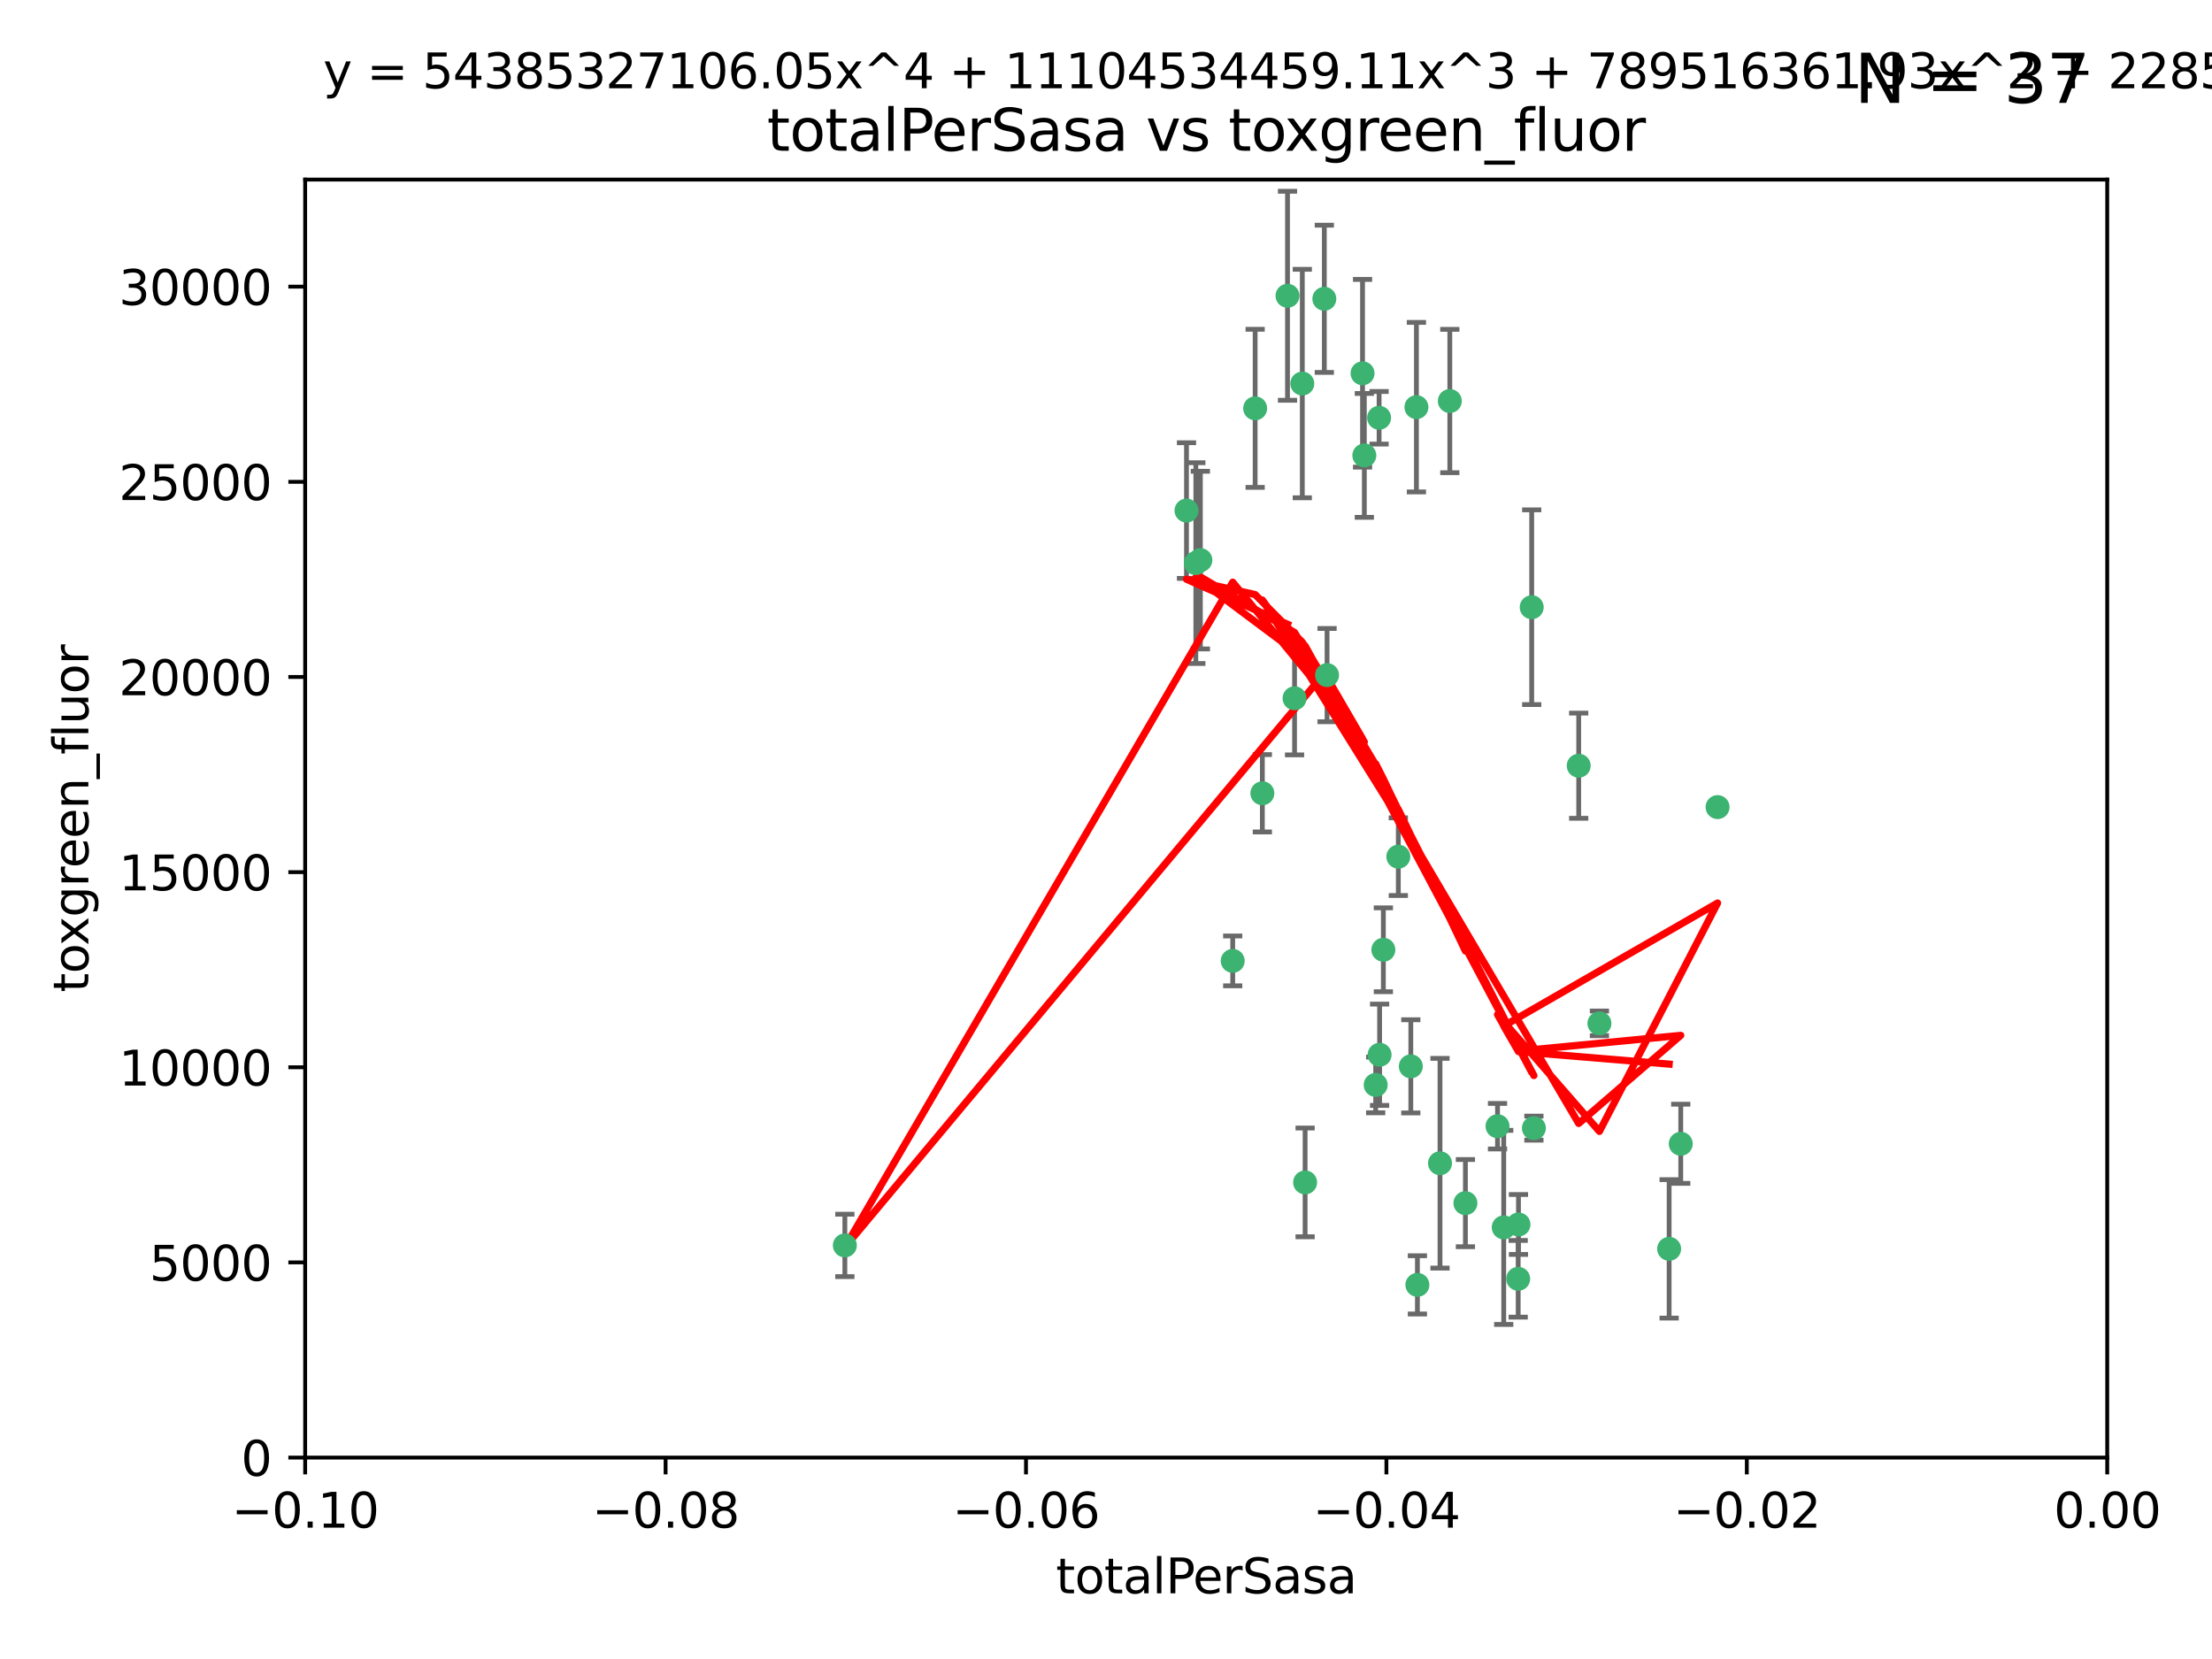 <?xml version="1.0" encoding="utf-8" standalone="no"?>
<!DOCTYPE svg PUBLIC "-//W3C//DTD SVG 1.1//EN"
  "http://www.w3.org/Graphics/SVG/1.1/DTD/svg11.dtd">
<svg xmlns:xlink="http://www.w3.org/1999/xlink" width="460.8pt" height="345.6pt" viewBox="0 0 460.8 345.6" xmlns="http://www.w3.org/2000/svg" version="1.1">
 <defs>
  <style type="text/css">*{stroke-linejoin: round; stroke-linecap: butt}</style>
 </defs>
 <g id="figure_1">
  <g id="patch_1">
   <path d="M 0 345.6 
L 460.8 345.6 
L 460.8 0 
L 0 0 
z
" style="fill: #ffffff"/>
  </g>
  <g id="axes_1">
   <g id="patch_2">
    <path d="M 63.571 303.64 
L 438.975 303.64 
L 438.975 37.411 
L 63.571 37.411 
z
" style="fill: #ffffff"/>
   </g>
   <g id="PathCollection_1">
    <defs>
     <path id="m19ee48c663" d="M 0 1.118 
C 0.297 1.118 0.581 1 0.791 0.791 
C 1 0.581 1.118 0.297 1.118 0 
C 1.118 -0.297 1 -0.581 0.791 -0.791 
C 0.581 -1 0.297 -1.118 0 -1.118 
C -0.297 -1.118 -0.581 -1 -0.791 -0.791 
C -1 -0.581 -1.118 -0.297 -1.118 0 
C -1.118 0.297 -1 0.581 -0.791 0.791 
C -0.581 1 -0.297 1.118 0 1.118 
z
" style="stroke: #3cb371"/>
    </defs>
    <g clip-path="url(#p1fa75f602f)">
     <use xlink:href="#m19ee48c663" x="268.211" y="61.614" style="fill: #3cb371; stroke: #3cb371"/>
     <use xlink:href="#m19ee48c663" x="247.169" y="106.358" style="fill: #3cb371; stroke: #3cb371"/>
     <use xlink:href="#m19ee48c663" x="261.471" y="85.062" style="fill: #3cb371; stroke: #3cb371"/>
     <use xlink:href="#m19ee48c663" x="271.293" y="79.9" style="fill: #3cb371; stroke: #3cb371"/>
     <use xlink:href="#m19ee48c663" x="287.291" y="87.031" style="fill: #3cb371; stroke: #3cb371"/>
     <use xlink:href="#m19ee48c663" x="269.679" y="145.468" style="fill: #3cb371; stroke: #3cb371"/>
     <use xlink:href="#m19ee48c663" x="250.06" y="116.682" style="fill: #3cb371; stroke: #3cb371"/>
     <use xlink:href="#m19ee48c663" x="249.114" y="117.306" style="fill: #3cb371; stroke: #3cb371"/>
     <use xlink:href="#m19ee48c663" x="275.882" y="62.244" style="fill: #3cb371; stroke: #3cb371"/>
     <use xlink:href="#m19ee48c663" x="175.998" y="259.442" style="fill: #3cb371; stroke: #3cb371"/>
     <use xlink:href="#m19ee48c663" x="256.797" y="200.168" style="fill: #3cb371; stroke: #3cb371"/>
     <use xlink:href="#m19ee48c663" x="284.216" y="94.872" style="fill: #3cb371; stroke: #3cb371"/>
     <use xlink:href="#m19ee48c663" x="276.45" y="140.634" style="fill: #3cb371; stroke: #3cb371"/>
     <use xlink:href="#m19ee48c663" x="283.843" y="77.763" style="fill: #3cb371; stroke: #3cb371"/>
     <use xlink:href="#m19ee48c663" x="262.972" y="165.251" style="fill: #3cb371; stroke: #3cb371"/>
     <use xlink:href="#m19ee48c663" x="295.068" y="84.817" style="fill: #3cb371; stroke: #3cb371"/>
     <use xlink:href="#m19ee48c663" x="287.396" y="219.726" style="fill: #3cb371; stroke: #3cb371"/>
     <use xlink:href="#m19ee48c663" x="302.023" y="83.54" style="fill: #3cb371; stroke: #3cb371"/>
     <use xlink:href="#m19ee48c663" x="319.539" y="235.012" style="fill: #3cb371; stroke: #3cb371"/>
     <use xlink:href="#m19ee48c663" x="299.98" y="242.324" style="fill: #3cb371; stroke: #3cb371"/>
     <use xlink:href="#m19ee48c663" x="286.58" y="226.007" style="fill: #3cb371; stroke: #3cb371"/>
     <use xlink:href="#m19ee48c663" x="288.179" y="197.854" style="fill: #3cb371; stroke: #3cb371"/>
     <use xlink:href="#m19ee48c663" x="305.272" y="250.635" style="fill: #3cb371; stroke: #3cb371"/>
     <use xlink:href="#m19ee48c663" x="291.296" y="178.461" style="fill: #3cb371; stroke: #3cb371"/>
     <use xlink:href="#m19ee48c663" x="293.898" y="222.137" style="fill: #3cb371; stroke: #3cb371"/>
     <use xlink:href="#m19ee48c663" x="319.083" y="126.494" style="fill: #3cb371; stroke: #3cb371"/>
     <use xlink:href="#m19ee48c663" x="271.88" y="246.318" style="fill: #3cb371; stroke: #3cb371"/>
     <use xlink:href="#m19ee48c663" x="295.271" y="267.658" style="fill: #3cb371; stroke: #3cb371"/>
     <use xlink:href="#m19ee48c663" x="328.873" y="159.514" style="fill: #3cb371; stroke: #3cb371"/>
     <use xlink:href="#m19ee48c663" x="350.131" y="238.271" style="fill: #3cb371; stroke: #3cb371"/>
     <use xlink:href="#m19ee48c663" x="316.265" y="266.399" style="fill: #3cb371; stroke: #3cb371"/>
     <use xlink:href="#m19ee48c663" x="311.961" y="234.61" style="fill: #3cb371; stroke: #3cb371"/>
     <use xlink:href="#m19ee48c663" x="333.19" y="213.19" style="fill: #3cb371; stroke: #3cb371"/>
     <use xlink:href="#m19ee48c663" x="357.802" y="168.134" style="fill: #3cb371; stroke: #3cb371"/>
     <use xlink:href="#m19ee48c663" x="313.253" y="255.69" style="fill: #3cb371; stroke: #3cb371"/>
     <use xlink:href="#m19ee48c663" x="316.326" y="255.08" style="fill: #3cb371; stroke: #3cb371"/>
     <use xlink:href="#m19ee48c663" x="347.712" y="260.159" style="fill: #3cb371; stroke: #3cb371"/>
    </g>
   </g>
   <g id="matplotlib.axis_1">
    <g id="xtick_1">
     <g id="line2d_1">
      <defs>
       <path id="m175e469b20" d="M 0 0 
L 0 3.5 
" style="stroke: #000000; stroke-width: 0.8"/>
      </defs>
      <g>
       <use xlink:href="#m175e469b20" x="63.571" y="303.64" style="stroke: #000000; stroke-width: 0.8"/>
      </g>
     </g>
     <g id="text_1">
      <!-- −0.10 -->
      <g transform="translate(48.249 318.238)scale(0.1 -0.1)">
       <defs>
        <path id="DejaVuSans-2212" d="M 678 2272 
L 4684 2272 
L 4684 1741 
L 678 1741 
L 678 2272 
z
" transform="scale(0.016)"/>
        <path id="DejaVuSans-30" d="M 2034 4250 
Q 1547 4250 1301 3770 
Q 1056 3291 1056 2328 
Q 1056 1369 1301 889 
Q 1547 409 2034 409 
Q 2525 409 2770 889 
Q 3016 1369 3016 2328 
Q 3016 3291 2770 3770 
Q 2525 4250 2034 4250 
z
M 2034 4750 
Q 2819 4750 3233 4129 
Q 3647 3509 3647 2328 
Q 3647 1150 3233 529 
Q 2819 -91 2034 -91 
Q 1250 -91 836 529 
Q 422 1150 422 2328 
Q 422 3509 836 4129 
Q 1250 4750 2034 4750 
z
" transform="scale(0.016)"/>
        <path id="DejaVuSans-2e" d="M 684 794 
L 1344 794 
L 1344 0 
L 684 0 
L 684 794 
z
" transform="scale(0.016)"/>
        <path id="DejaVuSans-31" d="M 794 531 
L 1825 531 
L 1825 4091 
L 703 3866 
L 703 4441 
L 1819 4666 
L 2450 4666 
L 2450 531 
L 3481 531 
L 3481 0 
L 794 0 
L 794 531 
z
" transform="scale(0.016)"/>
       </defs>
       <use xlink:href="#DejaVuSans-2212"/>
       <use xlink:href="#DejaVuSans-30" x="83.789"/>
       <use xlink:href="#DejaVuSans-2e" x="147.412"/>
       <use xlink:href="#DejaVuSans-31" x="179.199"/>
       <use xlink:href="#DejaVuSans-30" x="242.822"/>
      </g>
     </g>
    </g>
    <g id="xtick_2">
     <g id="line2d_2">
      <g>
       <use xlink:href="#m175e469b20" x="138.652" y="303.64" style="stroke: #000000; stroke-width: 0.8"/>
      </g>
     </g>
     <g id="text_2">
      <!-- −0.08 -->
      <g transform="translate(123.329 318.238)scale(0.1 -0.1)">
       <defs>
        <path id="DejaVuSans-38" d="M 2034 2216 
Q 1584 2216 1326 1975 
Q 1069 1734 1069 1313 
Q 1069 891 1326 650 
Q 1584 409 2034 409 
Q 2484 409 2743 651 
Q 3003 894 3003 1313 
Q 3003 1734 2745 1975 
Q 2488 2216 2034 2216 
z
M 1403 2484 
Q 997 2584 770 2862 
Q 544 3141 544 3541 
Q 544 4100 942 4425 
Q 1341 4750 2034 4750 
Q 2731 4750 3128 4425 
Q 3525 4100 3525 3541 
Q 3525 3141 3298 2862 
Q 3072 2584 2669 2484 
Q 3125 2378 3379 2068 
Q 3634 1759 3634 1313 
Q 3634 634 3220 271 
Q 2806 -91 2034 -91 
Q 1263 -91 848 271 
Q 434 634 434 1313 
Q 434 1759 690 2068 
Q 947 2378 1403 2484 
z
M 1172 3481 
Q 1172 3119 1398 2916 
Q 1625 2713 2034 2713 
Q 2441 2713 2670 2916 
Q 2900 3119 2900 3481 
Q 2900 3844 2670 4047 
Q 2441 4250 2034 4250 
Q 1625 4250 1398 4047 
Q 1172 3844 1172 3481 
z
" transform="scale(0.016)"/>
       </defs>
       <use xlink:href="#DejaVuSans-2212"/>
       <use xlink:href="#DejaVuSans-30" x="83.789"/>
       <use xlink:href="#DejaVuSans-2e" x="147.412"/>
       <use xlink:href="#DejaVuSans-30" x="179.199"/>
       <use xlink:href="#DejaVuSans-38" x="242.822"/>
      </g>
     </g>
    </g>
    <g id="xtick_3">
     <g id="line2d_3">
      <g>
       <use xlink:href="#m175e469b20" x="213.733" y="303.64" style="stroke: #000000; stroke-width: 0.8"/>
      </g>
     </g>
     <g id="text_3">
      <!-- −0.06 -->
      <g transform="translate(198.41 318.238)scale(0.1 -0.1)">
       <defs>
        <path id="DejaVuSans-36" d="M 2113 2584 
Q 1688 2584 1439 2293 
Q 1191 2003 1191 1497 
Q 1191 994 1439 701 
Q 1688 409 2113 409 
Q 2538 409 2786 701 
Q 3034 994 3034 1497 
Q 3034 2003 2786 2293 
Q 2538 2584 2113 2584 
z
M 3366 4563 
L 3366 3988 
Q 3128 4100 2886 4159 
Q 2644 4219 2406 4219 
Q 1781 4219 1451 3797 
Q 1122 3375 1075 2522 
Q 1259 2794 1537 2939 
Q 1816 3084 2150 3084 
Q 2853 3084 3261 2657 
Q 3669 2231 3669 1497 
Q 3669 778 3244 343 
Q 2819 -91 2113 -91 
Q 1303 -91 875 529 
Q 447 1150 447 2328 
Q 447 3434 972 4092 
Q 1497 4750 2381 4750 
Q 2619 4750 2861 4703 
Q 3103 4656 3366 4563 
z
" transform="scale(0.016)"/>
       </defs>
       <use xlink:href="#DejaVuSans-2212"/>
       <use xlink:href="#DejaVuSans-30" x="83.789"/>
       <use xlink:href="#DejaVuSans-2e" x="147.412"/>
       <use xlink:href="#DejaVuSans-30" x="179.199"/>
       <use xlink:href="#DejaVuSans-36" x="242.822"/>
      </g>
     </g>
    </g>
    <g id="xtick_4">
     <g id="line2d_4">
      <g>
       <use xlink:href="#m175e469b20" x="288.813" y="303.64" style="stroke: #000000; stroke-width: 0.8"/>
      </g>
     </g>
     <g id="text_4">
      <!-- −0.04 -->
      <g transform="translate(273.491 318.238)scale(0.1 -0.1)">
       <defs>
        <path id="DejaVuSans-34" d="M 2419 4116 
L 825 1625 
L 2419 1625 
L 2419 4116 
z
M 2253 4666 
L 3047 4666 
L 3047 1625 
L 3713 1625 
L 3713 1100 
L 3047 1100 
L 3047 0 
L 2419 0 
L 2419 1100 
L 313 1100 
L 313 1709 
L 2253 4666 
z
" transform="scale(0.016)"/>
       </defs>
       <use xlink:href="#DejaVuSans-2212"/>
       <use xlink:href="#DejaVuSans-30" x="83.789"/>
       <use xlink:href="#DejaVuSans-2e" x="147.412"/>
       <use xlink:href="#DejaVuSans-30" x="179.199"/>
       <use xlink:href="#DejaVuSans-34" x="242.822"/>
      </g>
     </g>
    </g>
    <g id="xtick_5">
     <g id="line2d_5">
      <g>
       <use xlink:href="#m175e469b20" x="363.894" y="303.64" style="stroke: #000000; stroke-width: 0.8"/>
      </g>
     </g>
     <g id="text_5">
      <!-- −0.02 -->
      <g transform="translate(348.572 318.238)scale(0.1 -0.1)">
       <defs>
        <path id="DejaVuSans-32" d="M 1228 531 
L 3431 531 
L 3431 0 
L 469 0 
L 469 531 
Q 828 903 1448 1529 
Q 2069 2156 2228 2338 
Q 2531 2678 2651 2914 
Q 2772 3150 2772 3378 
Q 2772 3750 2511 3984 
Q 2250 4219 1831 4219 
Q 1534 4219 1204 4116 
Q 875 4013 500 3803 
L 500 4441 
Q 881 4594 1212 4672 
Q 1544 4750 1819 4750 
Q 2544 4750 2975 4387 
Q 3406 4025 3406 3419 
Q 3406 3131 3298 2873 
Q 3191 2616 2906 2266 
Q 2828 2175 2409 1742 
Q 1991 1309 1228 531 
z
" transform="scale(0.016)"/>
       </defs>
       <use xlink:href="#DejaVuSans-2212"/>
       <use xlink:href="#DejaVuSans-30" x="83.789"/>
       <use xlink:href="#DejaVuSans-2e" x="147.412"/>
       <use xlink:href="#DejaVuSans-30" x="179.199"/>
       <use xlink:href="#DejaVuSans-32" x="242.822"/>
      </g>
     </g>
    </g>
    <g id="xtick_6">
     <g id="line2d_6">
      <g>
       <use xlink:href="#m175e469b20" x="438.975" y="303.64" style="stroke: #000000; stroke-width: 0.8"/>
      </g>
     </g>
     <g id="text_6">
      <!-- 0.00 -->
      <g transform="translate(427.842 318.238)scale(0.1 -0.1)">
       <use xlink:href="#DejaVuSans-30"/>
       <use xlink:href="#DejaVuSans-2e" x="63.623"/>
       <use xlink:href="#DejaVuSans-30" x="95.41"/>
       <use xlink:href="#DejaVuSans-30" x="159.033"/>
      </g>
     </g>
    </g>
    <g id="text_7">
     <!-- totalPerSasa -->
     <g transform="translate(219.968 331.917)scale(0.1 -0.1)">
      <defs>
       <path id="DejaVuSans-74" d="M 1172 4494 
L 1172 3500 
L 2356 3500 
L 2356 3053 
L 1172 3053 
L 1172 1153 
Q 1172 725 1289 603 
Q 1406 481 1766 481 
L 2356 481 
L 2356 0 
L 1766 0 
Q 1100 0 847 248 
Q 594 497 594 1153 
L 594 3053 
L 172 3053 
L 172 3500 
L 594 3500 
L 594 4494 
L 1172 4494 
z
" transform="scale(0.016)"/>
       <path id="DejaVuSans-6f" d="M 1959 3097 
Q 1497 3097 1228 2736 
Q 959 2375 959 1747 
Q 959 1119 1226 758 
Q 1494 397 1959 397 
Q 2419 397 2687 759 
Q 2956 1122 2956 1747 
Q 2956 2369 2687 2733 
Q 2419 3097 1959 3097 
z
M 1959 3584 
Q 2709 3584 3137 3096 
Q 3566 2609 3566 1747 
Q 3566 888 3137 398 
Q 2709 -91 1959 -91 
Q 1206 -91 779 398 
Q 353 888 353 1747 
Q 353 2609 779 3096 
Q 1206 3584 1959 3584 
z
" transform="scale(0.016)"/>
       <path id="DejaVuSans-61" d="M 2194 1759 
Q 1497 1759 1228 1600 
Q 959 1441 959 1056 
Q 959 750 1161 570 
Q 1363 391 1709 391 
Q 2188 391 2477 730 
Q 2766 1069 2766 1631 
L 2766 1759 
L 2194 1759 
z
M 3341 1997 
L 3341 0 
L 2766 0 
L 2766 531 
Q 2569 213 2275 61 
Q 1981 -91 1556 -91 
Q 1019 -91 701 211 
Q 384 513 384 1019 
Q 384 1609 779 1909 
Q 1175 2209 1959 2209 
L 2766 2209 
L 2766 2266 
Q 2766 2663 2505 2880 
Q 2244 3097 1772 3097 
Q 1472 3097 1187 3025 
Q 903 2953 641 2809 
L 641 3341 
Q 956 3463 1253 3523 
Q 1550 3584 1831 3584 
Q 2591 3584 2966 3190 
Q 3341 2797 3341 1997 
z
" transform="scale(0.016)"/>
       <path id="DejaVuSans-6c" d="M 603 4863 
L 1178 4863 
L 1178 0 
L 603 0 
L 603 4863 
z
" transform="scale(0.016)"/>
       <path id="DejaVuSans-50" d="M 1259 4147 
L 1259 2394 
L 2053 2394 
Q 2494 2394 2734 2622 
Q 2975 2850 2975 3272 
Q 2975 3691 2734 3919 
Q 2494 4147 2053 4147 
L 1259 4147 
z
M 628 4666 
L 2053 4666 
Q 2838 4666 3239 4311 
Q 3641 3956 3641 3272 
Q 3641 2581 3239 2228 
Q 2838 1875 2053 1875 
L 1259 1875 
L 1259 0 
L 628 0 
L 628 4666 
z
" transform="scale(0.016)"/>
       <path id="DejaVuSans-65" d="M 3597 1894 
L 3597 1613 
L 953 1613 
Q 991 1019 1311 708 
Q 1631 397 2203 397 
Q 2534 397 2845 478 
Q 3156 559 3463 722 
L 3463 178 
Q 3153 47 2828 -22 
Q 2503 -91 2169 -91 
Q 1331 -91 842 396 
Q 353 884 353 1716 
Q 353 2575 817 3079 
Q 1281 3584 2069 3584 
Q 2775 3584 3186 3129 
Q 3597 2675 3597 1894 
z
M 3022 2063 
Q 3016 2534 2758 2815 
Q 2500 3097 2075 3097 
Q 1594 3097 1305 2825 
Q 1016 2553 972 2059 
L 3022 2063 
z
" transform="scale(0.016)"/>
       <path id="DejaVuSans-72" d="M 2631 2963 
Q 2534 3019 2420 3045 
Q 2306 3072 2169 3072 
Q 1681 3072 1420 2755 
Q 1159 2438 1159 1844 
L 1159 0 
L 581 0 
L 581 3500 
L 1159 3500 
L 1159 2956 
Q 1341 3275 1631 3429 
Q 1922 3584 2338 3584 
Q 2397 3584 2469 3576 
Q 2541 3569 2628 3553 
L 2631 2963 
z
" transform="scale(0.016)"/>
       <path id="DejaVuSans-53" d="M 3425 4513 
L 3425 3897 
Q 3066 4069 2747 4153 
Q 2428 4238 2131 4238 
Q 1616 4238 1336 4038 
Q 1056 3838 1056 3469 
Q 1056 3159 1242 3001 
Q 1428 2844 1947 2747 
L 2328 2669 
Q 3034 2534 3370 2195 
Q 3706 1856 3706 1288 
Q 3706 609 3251 259 
Q 2797 -91 1919 -91 
Q 1588 -91 1214 -16 
Q 841 59 441 206 
L 441 856 
Q 825 641 1194 531 
Q 1563 422 1919 422 
Q 2459 422 2753 634 
Q 3047 847 3047 1241 
Q 3047 1584 2836 1778 
Q 2625 1972 2144 2069 
L 1759 2144 
Q 1053 2284 737 2584 
Q 422 2884 422 3419 
Q 422 4038 858 4394 
Q 1294 4750 2059 4750 
Q 2388 4750 2728 4690 
Q 3069 4631 3425 4513 
z
" transform="scale(0.016)"/>
       <path id="DejaVuSans-73" d="M 2834 3397 
L 2834 2853 
Q 2591 2978 2328 3040 
Q 2066 3103 1784 3103 
Q 1356 3103 1142 2972 
Q 928 2841 928 2578 
Q 928 2378 1081 2264 
Q 1234 2150 1697 2047 
L 1894 2003 
Q 2506 1872 2764 1633 
Q 3022 1394 3022 966 
Q 3022 478 2636 193 
Q 2250 -91 1575 -91 
Q 1294 -91 989 -36 
Q 684 19 347 128 
L 347 722 
Q 666 556 975 473 
Q 1284 391 1588 391 
Q 1994 391 2212 530 
Q 2431 669 2431 922 
Q 2431 1156 2273 1281 
Q 2116 1406 1581 1522 
L 1381 1569 
Q 847 1681 609 1914 
Q 372 2147 372 2553 
Q 372 3047 722 3315 
Q 1072 3584 1716 3584 
Q 2034 3584 2315 3537 
Q 2597 3491 2834 3397 
z
" transform="scale(0.016)"/>
      </defs>
      <use xlink:href="#DejaVuSans-74"/>
      <use xlink:href="#DejaVuSans-6f" x="39.209"/>
      <use xlink:href="#DejaVuSans-74" x="100.391"/>
      <use xlink:href="#DejaVuSans-61" x="139.6"/>
      <use xlink:href="#DejaVuSans-6c" x="200.879"/>
      <use xlink:href="#DejaVuSans-50" x="228.662"/>
      <use xlink:href="#DejaVuSans-65" x="285.34"/>
      <use xlink:href="#DejaVuSans-72" x="346.863"/>
      <use xlink:href="#DejaVuSans-53" x="387.977"/>
      <use xlink:href="#DejaVuSans-61" x="451.453"/>
      <use xlink:href="#DejaVuSans-73" x="512.732"/>
      <use xlink:href="#DejaVuSans-61" x="564.832"/>
     </g>
    </g>
   </g>
   <g id="matplotlib.axis_2">
    <g id="ytick_1">
     <g id="line2d_7">
      <defs>
       <path id="ma05481a0d3" d="M 0 0 
L -3.5 0 
" style="stroke: #000000; stroke-width: 0.8"/>
      </defs>
      <g>
       <use xlink:href="#ma05481a0d3" x="63.571" y="303.64" style="stroke: #000000; stroke-width: 0.8"/>
      </g>
     </g>
     <g id="text_8">
      <!-- 0 -->
      <g transform="translate(50.209 307.439)scale(0.1 -0.1)">
       <use xlink:href="#DejaVuSans-30"/>
      </g>
     </g>
    </g>
    <g id="ytick_2">
     <g id="line2d_8">
      <g>
       <use xlink:href="#ma05481a0d3" x="63.571" y="262.986" style="stroke: #000000; stroke-width: 0.8"/>
      </g>
     </g>
     <g id="text_9">
      <!-- 5000 -->
      <g transform="translate(31.121 266.786)scale(0.1 -0.1)">
       <defs>
        <path id="DejaVuSans-35" d="M 691 4666 
L 3169 4666 
L 3169 4134 
L 1269 4134 
L 1269 2991 
Q 1406 3038 1543 3061 
Q 1681 3084 1819 3084 
Q 2600 3084 3056 2656 
Q 3513 2228 3513 1497 
Q 3513 744 3044 326 
Q 2575 -91 1722 -91 
Q 1428 -91 1123 -41 
Q 819 9 494 109 
L 494 744 
Q 775 591 1075 516 
Q 1375 441 1709 441 
Q 2250 441 2565 725 
Q 2881 1009 2881 1497 
Q 2881 1984 2565 2268 
Q 2250 2553 1709 2553 
Q 1456 2553 1204 2497 
Q 953 2441 691 2322 
L 691 4666 
z
" transform="scale(0.016)"/>
       </defs>
       <use xlink:href="#DejaVuSans-35"/>
       <use xlink:href="#DejaVuSans-30" x="63.623"/>
       <use xlink:href="#DejaVuSans-30" x="127.246"/>
       <use xlink:href="#DejaVuSans-30" x="190.869"/>
      </g>
     </g>
    </g>
    <g id="ytick_3">
     <g id="line2d_9">
      <g>
       <use xlink:href="#ma05481a0d3" x="63.571" y="222.333" style="stroke: #000000; stroke-width: 0.8"/>
      </g>
     </g>
     <g id="text_10">
      <!-- 10000 -->
      <g transform="translate(24.759 226.132)scale(0.1 -0.1)">
       <use xlink:href="#DejaVuSans-31"/>
       <use xlink:href="#DejaVuSans-30" x="63.623"/>
       <use xlink:href="#DejaVuSans-30" x="127.246"/>
       <use xlink:href="#DejaVuSans-30" x="190.869"/>
       <use xlink:href="#DejaVuSans-30" x="254.492"/>
      </g>
     </g>
    </g>
    <g id="ytick_4">
     <g id="line2d_10">
      <g>
       <use xlink:href="#ma05481a0d3" x="63.571" y="181.679" style="stroke: #000000; stroke-width: 0.8"/>
      </g>
     </g>
     <g id="text_11">
      <!-- 15000 -->
      <g transform="translate(24.759 185.478)scale(0.1 -0.1)">
       <use xlink:href="#DejaVuSans-31"/>
       <use xlink:href="#DejaVuSans-35" x="63.623"/>
       <use xlink:href="#DejaVuSans-30" x="127.246"/>
       <use xlink:href="#DejaVuSans-30" x="190.869"/>
       <use xlink:href="#DejaVuSans-30" x="254.492"/>
      </g>
     </g>
    </g>
    <g id="ytick_5">
     <g id="line2d_11">
      <g>
       <use xlink:href="#ma05481a0d3" x="63.571" y="141.026" style="stroke: #000000; stroke-width: 0.8"/>
      </g>
     </g>
     <g id="text_12">
      <!-- 20000 -->
      <g transform="translate(24.759 144.825)scale(0.1 -0.1)">
       <use xlink:href="#DejaVuSans-32"/>
       <use xlink:href="#DejaVuSans-30" x="63.623"/>
       <use xlink:href="#DejaVuSans-30" x="127.246"/>
       <use xlink:href="#DejaVuSans-30" x="190.869"/>
       <use xlink:href="#DejaVuSans-30" x="254.492"/>
      </g>
     </g>
    </g>
    <g id="ytick_6">
     <g id="line2d_12">
      <g>
       <use xlink:href="#ma05481a0d3" x="63.571" y="100.372" style="stroke: #000000; stroke-width: 0.8"/>
      </g>
     </g>
     <g id="text_13">
      <!-- 25000 -->
      <g transform="translate(24.759 104.171)scale(0.1 -0.1)">
       <use xlink:href="#DejaVuSans-32"/>
       <use xlink:href="#DejaVuSans-35" x="63.623"/>
       <use xlink:href="#DejaVuSans-30" x="127.246"/>
       <use xlink:href="#DejaVuSans-30" x="190.869"/>
       <use xlink:href="#DejaVuSans-30" x="254.492"/>
      </g>
     </g>
    </g>
    <g id="ytick_7">
     <g id="line2d_13">
      <g>
       <use xlink:href="#ma05481a0d3" x="63.571" y="59.718" style="stroke: #000000; stroke-width: 0.8"/>
      </g>
     </g>
     <g id="text_14">
      <!-- 30000 -->
      <g transform="translate(24.759 63.518)scale(0.1 -0.1)">
       <defs>
        <path id="DejaVuSans-33" d="M 2597 2516 
Q 3050 2419 3304 2112 
Q 3559 1806 3559 1356 
Q 3559 666 3084 287 
Q 2609 -91 1734 -91 
Q 1441 -91 1130 -33 
Q 819 25 488 141 
L 488 750 
Q 750 597 1062 519 
Q 1375 441 1716 441 
Q 2309 441 2620 675 
Q 2931 909 2931 1356 
Q 2931 1769 2642 2001 
Q 2353 2234 1838 2234 
L 1294 2234 
L 1294 2753 
L 1863 2753 
Q 2328 2753 2575 2939 
Q 2822 3125 2822 3475 
Q 2822 3834 2567 4026 
Q 2313 4219 1838 4219 
Q 1578 4219 1281 4162 
Q 984 4106 628 3988 
L 628 4550 
Q 988 4650 1302 4700 
Q 1616 4750 1894 4750 
Q 2613 4750 3031 4423 
Q 3450 4097 3450 3541 
Q 3450 3153 3228 2886 
Q 3006 2619 2597 2516 
z
" transform="scale(0.016)"/>
       </defs>
       <use xlink:href="#DejaVuSans-33"/>
       <use xlink:href="#DejaVuSans-30" x="63.623"/>
       <use xlink:href="#DejaVuSans-30" x="127.246"/>
       <use xlink:href="#DejaVuSans-30" x="190.869"/>
       <use xlink:href="#DejaVuSans-30" x="254.492"/>
      </g>
     </g>
    </g>
    <g id="text_15">
     <!-- toxgreen_fluor -->
     <g transform="translate(18.401 206.72)rotate(-90)scale(0.1 -0.1)">
      <defs>
       <path id="DejaVuSans-78" d="M 3513 3500 
L 2247 1797 
L 3578 0 
L 2900 0 
L 1881 1375 
L 863 0 
L 184 0 
L 1544 1831 
L 300 3500 
L 978 3500 
L 1906 2253 
L 2834 3500 
L 3513 3500 
z
" transform="scale(0.016)"/>
       <path id="DejaVuSans-67" d="M 2906 1791 
Q 2906 2416 2648 2759 
Q 2391 3103 1925 3103 
Q 1463 3103 1205 2759 
Q 947 2416 947 1791 
Q 947 1169 1205 825 
Q 1463 481 1925 481 
Q 2391 481 2648 825 
Q 2906 1169 2906 1791 
z
M 3481 434 
Q 3481 -459 3084 -895 
Q 2688 -1331 1869 -1331 
Q 1566 -1331 1297 -1286 
Q 1028 -1241 775 -1147 
L 775 -588 
Q 1028 -725 1275 -790 
Q 1522 -856 1778 -856 
Q 2344 -856 2625 -561 
Q 2906 -266 2906 331 
L 2906 616 
Q 2728 306 2450 153 
Q 2172 0 1784 0 
Q 1141 0 747 490 
Q 353 981 353 1791 
Q 353 2603 747 3093 
Q 1141 3584 1784 3584 
Q 2172 3584 2450 3431 
Q 2728 3278 2906 2969 
L 2906 3500 
L 3481 3500 
L 3481 434 
z
" transform="scale(0.016)"/>
       <path id="DejaVuSans-6e" d="M 3513 2113 
L 3513 0 
L 2938 0 
L 2938 2094 
Q 2938 2591 2744 2837 
Q 2550 3084 2163 3084 
Q 1697 3084 1428 2787 
Q 1159 2491 1159 1978 
L 1159 0 
L 581 0 
L 581 3500 
L 1159 3500 
L 1159 2956 
Q 1366 3272 1645 3428 
Q 1925 3584 2291 3584 
Q 2894 3584 3203 3211 
Q 3513 2838 3513 2113 
z
" transform="scale(0.016)"/>
       <path id="DejaVuSans-5f" d="M 3263 -1063 
L 3263 -1509 
L -63 -1509 
L -63 -1063 
L 3263 -1063 
z
" transform="scale(0.016)"/>
       <path id="DejaVuSans-66" d="M 2375 4863 
L 2375 4384 
L 1825 4384 
Q 1516 4384 1395 4259 
Q 1275 4134 1275 3809 
L 1275 3500 
L 2222 3500 
L 2222 3053 
L 1275 3053 
L 1275 0 
L 697 0 
L 697 3053 
L 147 3053 
L 147 3500 
L 697 3500 
L 697 3744 
Q 697 4328 969 4595 
Q 1241 4863 1831 4863 
L 2375 4863 
z
" transform="scale(0.016)"/>
       <path id="DejaVuSans-75" d="M 544 1381 
L 544 3500 
L 1119 3500 
L 1119 1403 
Q 1119 906 1312 657 
Q 1506 409 1894 409 
Q 2359 409 2629 706 
Q 2900 1003 2900 1516 
L 2900 3500 
L 3475 3500 
L 3475 0 
L 2900 0 
L 2900 538 
Q 2691 219 2414 64 
Q 2138 -91 1772 -91 
Q 1169 -91 856 284 
Q 544 659 544 1381 
z
M 1991 3584 
L 1991 3584 
z
" transform="scale(0.016)"/>
      </defs>
      <use xlink:href="#DejaVuSans-74"/>
      <use xlink:href="#DejaVuSans-6f" x="39.209"/>
      <use xlink:href="#DejaVuSans-78" x="97.266"/>
      <use xlink:href="#DejaVuSans-67" x="156.445"/>
      <use xlink:href="#DejaVuSans-72" x="219.922"/>
      <use xlink:href="#DejaVuSans-65" x="258.785"/>
      <use xlink:href="#DejaVuSans-65" x="320.309"/>
      <use xlink:href="#DejaVuSans-6e" x="381.832"/>
      <use xlink:href="#DejaVuSans-5f" x="445.211"/>
      <use xlink:href="#DejaVuSans-66" x="495.211"/>
      <use xlink:href="#DejaVuSans-6c" x="530.416"/>
      <use xlink:href="#DejaVuSans-75" x="558.199"/>
      <use xlink:href="#DejaVuSans-6f" x="621.578"/>
      <use xlink:href="#DejaVuSans-72" x="682.76"/>
     </g>
    </g>
   </g>
   <g id="LineCollection_1">
    <path d="M 268.211 83.38 
L 268.211 39.848 
" clip-path="url(#p1fa75f602f)" style="fill: none; stroke: #696969"/>
    <path d="M 247.169 120.489 
L 247.169 92.227 
" clip-path="url(#p1fa75f602f)" style="fill: none; stroke: #696969"/>
    <path d="M 261.471 101.528 
L 261.471 68.595 
" clip-path="url(#p1fa75f602f)" style="fill: none; stroke: #696969"/>
    <path d="M 271.293 103.698 
L 271.293 56.102 
" clip-path="url(#p1fa75f602f)" style="fill: none; stroke: #696969"/>
    <path d="M 287.291 92.506 
L 287.291 81.557 
" clip-path="url(#p1fa75f602f)" style="fill: none; stroke: #696969"/>
    <path d="M 269.679 157.254 
L 269.679 133.683 
" clip-path="url(#p1fa75f602f)" style="fill: none; stroke: #696969"/>
    <path d="M 250.06 135.19 
L 250.06 98.175 
" clip-path="url(#p1fa75f602f)" style="fill: none; stroke: #696969"/>
    <path d="M 249.114 138.218 
L 249.114 96.393 
" clip-path="url(#p1fa75f602f)" style="fill: none; stroke: #696969"/>
    <path d="M 275.882 77.579 
L 275.882 46.91 
" clip-path="url(#p1fa75f602f)" style="fill: none; stroke: #696969"/>
    <path d="M 175.998 265.941 
L 175.998 252.944 
" clip-path="url(#p1fa75f602f)" style="fill: none; stroke: #696969"/>
    <path d="M 256.797 205.359 
L 256.797 194.977 
" clip-path="url(#p1fa75f602f)" style="fill: none; stroke: #696969"/>
    <path d="M 284.216 107.775 
L 284.216 81.969 
" clip-path="url(#p1fa75f602f)" style="fill: none; stroke: #696969"/>
    <path d="M 276.45 150.349 
L 276.45 130.92 
" clip-path="url(#p1fa75f602f)" style="fill: none; stroke: #696969"/>
    <path d="M 283.843 97.317 
L 283.843 58.209 
" clip-path="url(#p1fa75f602f)" style="fill: none; stroke: #696969"/>
    <path d="M 262.972 173.31 
L 262.972 157.193 
" clip-path="url(#p1fa75f602f)" style="fill: none; stroke: #696969"/>
    <path d="M 295.068 102.476 
L 295.068 67.157 
" clip-path="url(#p1fa75f602f)" style="fill: none; stroke: #696969"/>
    <path d="M 287.396 230.277 
L 287.396 209.176 
" clip-path="url(#p1fa75f602f)" style="fill: none; stroke: #696969"/>
    <path d="M 302.023 98.468 
L 302.023 68.613 
" clip-path="url(#p1fa75f602f)" style="fill: none; stroke: #696969"/>
    <path d="M 319.539 237.516 
L 319.539 232.507 
" clip-path="url(#p1fa75f602f)" style="fill: none; stroke: #696969"/>
    <path d="M 299.98 264.166 
L 299.98 220.481 
" clip-path="url(#p1fa75f602f)" style="fill: none; stroke: #696969"/>
    <path d="M 286.58 231.811 
L 286.58 220.203 
" clip-path="url(#p1fa75f602f)" style="fill: none; stroke: #696969"/>
    <path d="M 288.179 206.59 
L 288.179 189.118 
" clip-path="url(#p1fa75f602f)" style="fill: none; stroke: #696969"/>
    <path d="M 305.272 259.717 
L 305.272 241.553 
" clip-path="url(#p1fa75f602f)" style="fill: none; stroke: #696969"/>
    <path d="M 291.296 186.549 
L 291.296 170.372 
" clip-path="url(#p1fa75f602f)" style="fill: none; stroke: #696969"/>
    <path d="M 293.898 231.84 
L 293.898 212.434 
" clip-path="url(#p1fa75f602f)" style="fill: none; stroke: #696969"/>
    <path d="M 319.083 146.774 
L 319.083 106.214 
" clip-path="url(#p1fa75f602f)" style="fill: none; stroke: #696969"/>
    <path d="M 271.88 257.644 
L 271.88 234.991 
" clip-path="url(#p1fa75f602f)" style="fill: none; stroke: #696969"/>
    <path d="M 295.271 273.726 
L 295.271 261.589 
" clip-path="url(#p1fa75f602f)" style="fill: none; stroke: #696969"/>
    <path d="M 328.873 170.467 
L 328.873 148.56 
" clip-path="url(#p1fa75f602f)" style="fill: none; stroke: #696969"/>
    <path d="M 350.131 246.513 
L 350.131 230.028 
" clip-path="url(#p1fa75f602f)" style="fill: none; stroke: #696969"/>
    <path d="M 316.265 274.385 
L 316.265 258.414 
" clip-path="url(#p1fa75f602f)" style="fill: none; stroke: #696969"/>
    <path d="M 311.961 239.354 
L 311.961 229.865 
" clip-path="url(#p1fa75f602f)" style="fill: none; stroke: #696969"/>
    <path d="M 333.19 215.762 
L 333.19 210.618 
" clip-path="url(#p1fa75f602f)" style="fill: none; stroke: #696969"/>
    <path d="M 357.802 168.892 
L 357.802 167.376 
" clip-path="url(#p1fa75f602f)" style="fill: none; stroke: #696969"/>
    <path d="M 313.253 275.904 
L 313.253 235.477 
" clip-path="url(#p1fa75f602f)" style="fill: none; stroke: #696969"/>
    <path d="M 316.326 261.323 
L 316.326 248.837 
" clip-path="url(#p1fa75f602f)" style="fill: none; stroke: #696969"/>
    <path d="M 347.712 274.58 
L 347.712 245.738 
" clip-path="url(#p1fa75f602f)" style="fill: none; stroke: #696969"/>
   </g>
   <g id="line2d_14">
    <defs>
     <path id="m26fa4f4a8e" d="M 2 0 
L -2 -0 
" style="stroke: #696969"/>
    </defs>
    <g clip-path="url(#p1fa75f602f)">
     <use xlink:href="#m26fa4f4a8e" x="268.211" y="83.38" style="fill: #696969; stroke: #696969"/>
     <use xlink:href="#m26fa4f4a8e" x="247.169" y="120.489" style="fill: #696969; stroke: #696969"/>
     <use xlink:href="#m26fa4f4a8e" x="261.471" y="101.528" style="fill: #696969; stroke: #696969"/>
     <use xlink:href="#m26fa4f4a8e" x="271.293" y="103.698" style="fill: #696969; stroke: #696969"/>
     <use xlink:href="#m26fa4f4a8e" x="287.291" y="92.506" style="fill: #696969; stroke: #696969"/>
     <use xlink:href="#m26fa4f4a8e" x="269.679" y="157.254" style="fill: #696969; stroke: #696969"/>
     <use xlink:href="#m26fa4f4a8e" x="250.06" y="135.19" style="fill: #696969; stroke: #696969"/>
     <use xlink:href="#m26fa4f4a8e" x="249.114" y="138.218" style="fill: #696969; stroke: #696969"/>
     <use xlink:href="#m26fa4f4a8e" x="275.882" y="77.579" style="fill: #696969; stroke: #696969"/>
     <use xlink:href="#m26fa4f4a8e" x="175.998" y="265.941" style="fill: #696969; stroke: #696969"/>
     <use xlink:href="#m26fa4f4a8e" x="256.797" y="205.359" style="fill: #696969; stroke: #696969"/>
     <use xlink:href="#m26fa4f4a8e" x="284.216" y="107.775" style="fill: #696969; stroke: #696969"/>
     <use xlink:href="#m26fa4f4a8e" x="276.45" y="150.349" style="fill: #696969; stroke: #696969"/>
     <use xlink:href="#m26fa4f4a8e" x="283.843" y="97.317" style="fill: #696969; stroke: #696969"/>
     <use xlink:href="#m26fa4f4a8e" x="262.972" y="173.31" style="fill: #696969; stroke: #696969"/>
     <use xlink:href="#m26fa4f4a8e" x="295.068" y="102.476" style="fill: #696969; stroke: #696969"/>
     <use xlink:href="#m26fa4f4a8e" x="287.396" y="230.277" style="fill: #696969; stroke: #696969"/>
     <use xlink:href="#m26fa4f4a8e" x="302.023" y="98.468" style="fill: #696969; stroke: #696969"/>
     <use xlink:href="#m26fa4f4a8e" x="319.539" y="237.516" style="fill: #696969; stroke: #696969"/>
     <use xlink:href="#m26fa4f4a8e" x="299.98" y="264.166" style="fill: #696969; stroke: #696969"/>
     <use xlink:href="#m26fa4f4a8e" x="286.58" y="231.811" style="fill: #696969; stroke: #696969"/>
     <use xlink:href="#m26fa4f4a8e" x="288.179" y="206.59" style="fill: #696969; stroke: #696969"/>
     <use xlink:href="#m26fa4f4a8e" x="305.272" y="259.717" style="fill: #696969; stroke: #696969"/>
     <use xlink:href="#m26fa4f4a8e" x="291.296" y="186.549" style="fill: #696969; stroke: #696969"/>
     <use xlink:href="#m26fa4f4a8e" x="293.898" y="231.84" style="fill: #696969; stroke: #696969"/>
     <use xlink:href="#m26fa4f4a8e" x="319.083" y="146.774" style="fill: #696969; stroke: #696969"/>
     <use xlink:href="#m26fa4f4a8e" x="271.88" y="257.644" style="fill: #696969; stroke: #696969"/>
     <use xlink:href="#m26fa4f4a8e" x="295.271" y="273.726" style="fill: #696969; stroke: #696969"/>
     <use xlink:href="#m26fa4f4a8e" x="328.873" y="170.467" style="fill: #696969; stroke: #696969"/>
     <use xlink:href="#m26fa4f4a8e" x="350.131" y="246.513" style="fill: #696969; stroke: #696969"/>
     <use xlink:href="#m26fa4f4a8e" x="316.265" y="274.385" style="fill: #696969; stroke: #696969"/>
     <use xlink:href="#m26fa4f4a8e" x="311.961" y="239.354" style="fill: #696969; stroke: #696969"/>
     <use xlink:href="#m26fa4f4a8e" x="333.19" y="215.762" style="fill: #696969; stroke: #696969"/>
     <use xlink:href="#m26fa4f4a8e" x="357.802" y="168.892" style="fill: #696969; stroke: #696969"/>
     <use xlink:href="#m26fa4f4a8e" x="313.253" y="275.904" style="fill: #696969; stroke: #696969"/>
     <use xlink:href="#m26fa4f4a8e" x="316.326" y="261.323" style="fill: #696969; stroke: #696969"/>
     <use xlink:href="#m26fa4f4a8e" x="347.712" y="274.58" style="fill: #696969; stroke: #696969"/>
    </g>
   </g>
   <g id="line2d_15">
    <g clip-path="url(#p1fa75f602f)">
     <use xlink:href="#m26fa4f4a8e" x="268.211" y="39.848" style="fill: #696969; stroke: #696969"/>
     <use xlink:href="#m26fa4f4a8e" x="247.169" y="92.227" style="fill: #696969; stroke: #696969"/>
     <use xlink:href="#m26fa4f4a8e" x="261.471" y="68.595" style="fill: #696969; stroke: #696969"/>
     <use xlink:href="#m26fa4f4a8e" x="271.293" y="56.102" style="fill: #696969; stroke: #696969"/>
     <use xlink:href="#m26fa4f4a8e" x="287.291" y="81.557" style="fill: #696969; stroke: #696969"/>
     <use xlink:href="#m26fa4f4a8e" x="269.679" y="133.683" style="fill: #696969; stroke: #696969"/>
     <use xlink:href="#m26fa4f4a8e" x="250.06" y="98.175" style="fill: #696969; stroke: #696969"/>
     <use xlink:href="#m26fa4f4a8e" x="249.114" y="96.393" style="fill: #696969; stroke: #696969"/>
     <use xlink:href="#m26fa4f4a8e" x="275.882" y="46.91" style="fill: #696969; stroke: #696969"/>
     <use xlink:href="#m26fa4f4a8e" x="175.998" y="252.944" style="fill: #696969; stroke: #696969"/>
     <use xlink:href="#m26fa4f4a8e" x="256.797" y="194.977" style="fill: #696969; stroke: #696969"/>
     <use xlink:href="#m26fa4f4a8e" x="284.216" y="81.969" style="fill: #696969; stroke: #696969"/>
     <use xlink:href="#m26fa4f4a8e" x="276.45" y="130.92" style="fill: #696969; stroke: #696969"/>
     <use xlink:href="#m26fa4f4a8e" x="283.843" y="58.209" style="fill: #696969; stroke: #696969"/>
     <use xlink:href="#m26fa4f4a8e" x="262.972" y="157.193" style="fill: #696969; stroke: #696969"/>
     <use xlink:href="#m26fa4f4a8e" x="295.068" y="67.157" style="fill: #696969; stroke: #696969"/>
     <use xlink:href="#m26fa4f4a8e" x="287.396" y="209.176" style="fill: #696969; stroke: #696969"/>
     <use xlink:href="#m26fa4f4a8e" x="302.023" y="68.613" style="fill: #696969; stroke: #696969"/>
     <use xlink:href="#m26fa4f4a8e" x="319.539" y="232.507" style="fill: #696969; stroke: #696969"/>
     <use xlink:href="#m26fa4f4a8e" x="299.98" y="220.481" style="fill: #696969; stroke: #696969"/>
     <use xlink:href="#m26fa4f4a8e" x="286.58" y="220.203" style="fill: #696969; stroke: #696969"/>
     <use xlink:href="#m26fa4f4a8e" x="288.179" y="189.118" style="fill: #696969; stroke: #696969"/>
     <use xlink:href="#m26fa4f4a8e" x="305.272" y="241.553" style="fill: #696969; stroke: #696969"/>
     <use xlink:href="#m26fa4f4a8e" x="291.296" y="170.372" style="fill: #696969; stroke: #696969"/>
     <use xlink:href="#m26fa4f4a8e" x="293.898" y="212.434" style="fill: #696969; stroke: #696969"/>
     <use xlink:href="#m26fa4f4a8e" x="319.083" y="106.214" style="fill: #696969; stroke: #696969"/>
     <use xlink:href="#m26fa4f4a8e" x="271.88" y="234.991" style="fill: #696969; stroke: #696969"/>
     <use xlink:href="#m26fa4f4a8e" x="295.271" y="261.589" style="fill: #696969; stroke: #696969"/>
     <use xlink:href="#m26fa4f4a8e" x="328.873" y="148.56" style="fill: #696969; stroke: #696969"/>
     <use xlink:href="#m26fa4f4a8e" x="350.131" y="230.028" style="fill: #696969; stroke: #696969"/>
     <use xlink:href="#m26fa4f4a8e" x="316.265" y="258.414" style="fill: #696969; stroke: #696969"/>
     <use xlink:href="#m26fa4f4a8e" x="311.961" y="229.865" style="fill: #696969; stroke: #696969"/>
     <use xlink:href="#m26fa4f4a8e" x="333.19" y="210.618" style="fill: #696969; stroke: #696969"/>
     <use xlink:href="#m26fa4f4a8e" x="357.802" y="167.376" style="fill: #696969; stroke: #696969"/>
     <use xlink:href="#m26fa4f4a8e" x="313.253" y="235.477" style="fill: #696969; stroke: #696969"/>
     <use xlink:href="#m26fa4f4a8e" x="316.326" y="248.837" style="fill: #696969; stroke: #696969"/>
     <use xlink:href="#m26fa4f4a8e" x="347.712" y="245.738" style="fill: #696969; stroke: #696969"/>
    </g>
   </g>
   <g id="line2d_16">
    <path d="M 268.211 130.04 
L 247.169 120.667 
L 261.471 123.858 
L 271.293 133.77 
L 287.291 160.503 
L 269.679 131.75 
L 250.06 120.174 
L 249.114 120.271 
L 275.882 140.275 
L 175.998 259.825 
L 256.797 121.28 
L 284.216 154.577 
L 276.45 141.153 
L 283.843 153.879 
L 262.972 124.989 
L 295.068 176.499 
L 287.396 160.711 
L 302.023 191.3 
L 319.539 224.056 
L 299.98 186.959 
L 286.58 159.107 
L 288.179 162.265 
L 305.272 198.112 
L 291.296 168.6 
L 293.898 174.029 
L 319.083 223.388 
L 271.88 134.541 
L 295.271 176.929 
L 328.873 234.036 
L 350.131 215.688 
L 316.265 218.961 
L 311.961 211.357 
L 333.19 235.69 
L 357.802 188.117 
L 313.253 213.733 
L 316.326 219.063 
L 347.712 221.674 
" clip-path="url(#p1fa75f602f)" style="fill: none; stroke: #ff0000; stroke-width: 1.5; stroke-linecap: square"/>
   </g>
   <g id="line2d_17">
    <defs>
     <path id="m8272141b56" d="M 0 2 
C 0.53 2 1.039 1.789 1.414 1.414 
C 1.789 1.039 2 0.53 2 0 
C 2 -0.53 1.789 -1.039 1.414 -1.414 
C 1.039 -1.789 0.53 -2 0 -2 
C -0.53 -2 -1.039 -1.789 -1.414 -1.414 
C -1.789 -1.039 -2 -0.53 -2 0 
C -2 0.53 -1.789 1.039 -1.414 1.414 
C -1.039 1.789 -0.53 2 0 2 
z
" style="stroke: #3cb371"/>
    </defs>
    <g clip-path="url(#p1fa75f602f)">
     <use xlink:href="#m8272141b56" x="268.211" y="61.614" style="fill: #3cb371; stroke: #3cb371"/>
     <use xlink:href="#m8272141b56" x="247.169" y="106.358" style="fill: #3cb371; stroke: #3cb371"/>
     <use xlink:href="#m8272141b56" x="261.471" y="85.062" style="fill: #3cb371; stroke: #3cb371"/>
     <use xlink:href="#m8272141b56" x="271.293" y="79.9" style="fill: #3cb371; stroke: #3cb371"/>
     <use xlink:href="#m8272141b56" x="287.291" y="87.031" style="fill: #3cb371; stroke: #3cb371"/>
     <use xlink:href="#m8272141b56" x="269.679" y="145.468" style="fill: #3cb371; stroke: #3cb371"/>
     <use xlink:href="#m8272141b56" x="250.06" y="116.682" style="fill: #3cb371; stroke: #3cb371"/>
     <use xlink:href="#m8272141b56" x="249.114" y="117.306" style="fill: #3cb371; stroke: #3cb371"/>
     <use xlink:href="#m8272141b56" x="275.882" y="62.244" style="fill: #3cb371; stroke: #3cb371"/>
     <use xlink:href="#m8272141b56" x="175.998" y="259.442" style="fill: #3cb371; stroke: #3cb371"/>
     <use xlink:href="#m8272141b56" x="256.797" y="200.168" style="fill: #3cb371; stroke: #3cb371"/>
     <use xlink:href="#m8272141b56" x="284.216" y="94.872" style="fill: #3cb371; stroke: #3cb371"/>
     <use xlink:href="#m8272141b56" x="276.45" y="140.634" style="fill: #3cb371; stroke: #3cb371"/>
     <use xlink:href="#m8272141b56" x="283.843" y="77.763" style="fill: #3cb371; stroke: #3cb371"/>
     <use xlink:href="#m8272141b56" x="262.972" y="165.251" style="fill: #3cb371; stroke: #3cb371"/>
     <use xlink:href="#m8272141b56" x="295.068" y="84.817" style="fill: #3cb371; stroke: #3cb371"/>
     <use xlink:href="#m8272141b56" x="287.396" y="219.726" style="fill: #3cb371; stroke: #3cb371"/>
     <use xlink:href="#m8272141b56" x="302.023" y="83.54" style="fill: #3cb371; stroke: #3cb371"/>
     <use xlink:href="#m8272141b56" x="319.539" y="235.012" style="fill: #3cb371; stroke: #3cb371"/>
     <use xlink:href="#m8272141b56" x="299.98" y="242.324" style="fill: #3cb371; stroke: #3cb371"/>
     <use xlink:href="#m8272141b56" x="286.58" y="226.007" style="fill: #3cb371; stroke: #3cb371"/>
     <use xlink:href="#m8272141b56" x="288.179" y="197.854" style="fill: #3cb371; stroke: #3cb371"/>
     <use xlink:href="#m8272141b56" x="305.272" y="250.635" style="fill: #3cb371; stroke: #3cb371"/>
     <use xlink:href="#m8272141b56" x="291.296" y="178.461" style="fill: #3cb371; stroke: #3cb371"/>
     <use xlink:href="#m8272141b56" x="293.898" y="222.137" style="fill: #3cb371; stroke: #3cb371"/>
     <use xlink:href="#m8272141b56" x="319.083" y="126.494" style="fill: #3cb371; stroke: #3cb371"/>
     <use xlink:href="#m8272141b56" x="271.88" y="246.318" style="fill: #3cb371; stroke: #3cb371"/>
     <use xlink:href="#m8272141b56" x="295.271" y="267.658" style="fill: #3cb371; stroke: #3cb371"/>
     <use xlink:href="#m8272141b56" x="328.873" y="159.514" style="fill: #3cb371; stroke: #3cb371"/>
     <use xlink:href="#m8272141b56" x="350.131" y="238.271" style="fill: #3cb371; stroke: #3cb371"/>
     <use xlink:href="#m8272141b56" x="316.265" y="266.399" style="fill: #3cb371; stroke: #3cb371"/>
     <use xlink:href="#m8272141b56" x="311.961" y="234.61" style="fill: #3cb371; stroke: #3cb371"/>
     <use xlink:href="#m8272141b56" x="333.19" y="213.19" style="fill: #3cb371; stroke: #3cb371"/>
     <use xlink:href="#m8272141b56" x="357.802" y="168.134" style="fill: #3cb371; stroke: #3cb371"/>
     <use xlink:href="#m8272141b56" x="313.253" y="255.69" style="fill: #3cb371; stroke: #3cb371"/>
     <use xlink:href="#m8272141b56" x="316.326" y="255.08" style="fill: #3cb371; stroke: #3cb371"/>
     <use xlink:href="#m8272141b56" x="347.712" y="260.159" style="fill: #3cb371; stroke: #3cb371"/>
    </g>
   </g>
   <g id="patch_3">
    <path d="M 63.571 303.64 
L 63.571 37.411 
" style="fill: none; stroke: #000000; stroke-width: 0.8; stroke-linejoin: miter; stroke-linecap: square"/>
   </g>
   <g id="patch_4">
    <path d="M 438.975 303.64 
L 438.975 37.411 
" style="fill: none; stroke: #000000; stroke-width: 0.8; stroke-linejoin: miter; stroke-linecap: square"/>
   </g>
   <g id="patch_5">
    <path d="M 63.571 303.64 
L 438.975 303.64 
" style="fill: none; stroke: #000000; stroke-width: 0.8; stroke-linejoin: miter; stroke-linecap: square"/>
   </g>
   <g id="patch_6">
    <path d="M 63.571 37.411 
L 438.975 37.411 
" style="fill: none; stroke: #000000; stroke-width: 0.8; stroke-linejoin: miter; stroke-linecap: square"/>
   </g>
   <g id="text_16">
    <!-- N = 37 -->
    <g transform="translate(386.302 21.426)scale(0.14 -0.14)">
     <defs>
      <path id="DejaVuSans-4e" d="M 628 4666 
L 1478 4666 
L 3547 763 
L 3547 4666 
L 4159 4666 
L 4159 0 
L 3309 0 
L 1241 3903 
L 1241 0 
L 628 0 
L 628 4666 
z
" transform="scale(0.016)"/>
      <path id="DejaVuSans-20" transform="scale(0.016)"/>
      <path id="DejaVuSans-3d" d="M 678 2906 
L 4684 2906 
L 4684 2381 
L 678 2381 
L 678 2906 
z
M 678 1631 
L 4684 1631 
L 4684 1100 
L 678 1100 
L 678 1631 
z
" transform="scale(0.016)"/>
      <path id="DejaVuSans-37" d="M 525 4666 
L 3525 4666 
L 3525 4397 
L 1831 0 
L 1172 0 
L 2766 4134 
L 525 4134 
L 525 4666 
z
" transform="scale(0.016)"/>
     </defs>
     <use xlink:href="#DejaVuSans-4e"/>
     <use xlink:href="#DejaVuSans-20" x="74.805"/>
     <use xlink:href="#DejaVuSans-3d" x="106.592"/>
     <use xlink:href="#DejaVuSans-20" x="190.381"/>
     <use xlink:href="#DejaVuSans-33" x="222.168"/>
     <use xlink:href="#DejaVuSans-37" x="285.791"/>
    </g>
   </g>
   <g id="text_17">
    <!-- y = 54385327106.05x^4 + 11104534459.11x^3 + 789516361.93x^2 + 22853271.81x + 239599.81 -->
    <g transform="translate(67.325 18.387)scale(0.1 -0.1)">
     <defs>
      <path id="DejaVuSans-79" d="M 2059 -325 
Q 1816 -950 1584 -1140 
Q 1353 -1331 966 -1331 
L 506 -1331 
L 506 -850 
L 844 -850 
Q 1081 -850 1212 -737 
Q 1344 -625 1503 -206 
L 1606 56 
L 191 3500 
L 800 3500 
L 1894 763 
L 2988 3500 
L 3597 3500 
L 2059 -325 
z
" transform="scale(0.016)"/>
      <path id="DejaVuSans-5e" d="M 2988 4666 
L 4684 2925 
L 4056 2925 
L 2681 4159 
L 1306 2925 
L 678 2925 
L 2375 4666 
L 2988 4666 
z
" transform="scale(0.016)"/>
      <path id="DejaVuSans-2b" d="M 2944 4013 
L 2944 2272 
L 4684 2272 
L 4684 1741 
L 2944 1741 
L 2944 0 
L 2419 0 
L 2419 1741 
L 678 1741 
L 678 2272 
L 2419 2272 
L 2419 4013 
L 2944 4013 
z
" transform="scale(0.016)"/>
      <path id="DejaVuSans-39" d="M 703 97 
L 703 672 
Q 941 559 1184 500 
Q 1428 441 1663 441 
Q 2288 441 2617 861 
Q 2947 1281 2994 2138 
Q 2813 1869 2534 1725 
Q 2256 1581 1919 1581 
Q 1219 1581 811 2004 
Q 403 2428 403 3163 
Q 403 3881 828 4315 
Q 1253 4750 1959 4750 
Q 2769 4750 3195 4129 
Q 3622 3509 3622 2328 
Q 3622 1225 3098 567 
Q 2575 -91 1691 -91 
Q 1453 -91 1209 -44 
Q 966 3 703 97 
z
M 1959 2075 
Q 2384 2075 2632 2365 
Q 2881 2656 2881 3163 
Q 2881 3666 2632 3958 
Q 2384 4250 1959 4250 
Q 1534 4250 1286 3958 
Q 1038 3666 1038 3163 
Q 1038 2656 1286 2365 
Q 1534 2075 1959 2075 
z
" transform="scale(0.016)"/>
     </defs>
     <use xlink:href="#DejaVuSans-79"/>
     <use xlink:href="#DejaVuSans-20" x="59.18"/>
     <use xlink:href="#DejaVuSans-3d" x="90.967"/>
     <use xlink:href="#DejaVuSans-20" x="174.756"/>
     <use xlink:href="#DejaVuSans-35" x="206.543"/>
     <use xlink:href="#DejaVuSans-34" x="270.166"/>
     <use xlink:href="#DejaVuSans-33" x="333.789"/>
     <use xlink:href="#DejaVuSans-38" x="397.412"/>
     <use xlink:href="#DejaVuSans-35" x="461.035"/>
     <use xlink:href="#DejaVuSans-33" x="524.658"/>
     <use xlink:href="#DejaVuSans-32" x="588.281"/>
     <use xlink:href="#DejaVuSans-37" x="651.904"/>
     <use xlink:href="#DejaVuSans-31" x="715.527"/>
     <use xlink:href="#DejaVuSans-30" x="779.15"/>
     <use xlink:href="#DejaVuSans-36" x="842.773"/>
     <use xlink:href="#DejaVuSans-2e" x="906.396"/>
     <use xlink:href="#DejaVuSans-30" x="938.184"/>
     <use xlink:href="#DejaVuSans-35" x="1001.807"/>
     <use xlink:href="#DejaVuSans-78" x="1065.43"/>
     <use xlink:href="#DejaVuSans-5e" x="1124.609"/>
     <use xlink:href="#DejaVuSans-34" x="1208.398"/>
     <use xlink:href="#DejaVuSans-20" x="1272.021"/>
     <use xlink:href="#DejaVuSans-2b" x="1303.809"/>
     <use xlink:href="#DejaVuSans-20" x="1387.598"/>
     <use xlink:href="#DejaVuSans-31" x="1419.385"/>
     <use xlink:href="#DejaVuSans-31" x="1483.008"/>
     <use xlink:href="#DejaVuSans-31" x="1546.631"/>
     <use xlink:href="#DejaVuSans-30" x="1610.254"/>
     <use xlink:href="#DejaVuSans-34" x="1673.877"/>
     <use xlink:href="#DejaVuSans-35" x="1737.5"/>
     <use xlink:href="#DejaVuSans-33" x="1801.123"/>
     <use xlink:href="#DejaVuSans-34" x="1864.746"/>
     <use xlink:href="#DejaVuSans-34" x="1928.369"/>
     <use xlink:href="#DejaVuSans-35" x="1991.992"/>
     <use xlink:href="#DejaVuSans-39" x="2055.615"/>
     <use xlink:href="#DejaVuSans-2e" x="2119.238"/>
     <use xlink:href="#DejaVuSans-31" x="2151.025"/>
     <use xlink:href="#DejaVuSans-31" x="2214.648"/>
     <use xlink:href="#DejaVuSans-78" x="2278.271"/>
     <use xlink:href="#DejaVuSans-5e" x="2337.451"/>
     <use xlink:href="#DejaVuSans-33" x="2421.24"/>
     <use xlink:href="#DejaVuSans-20" x="2484.863"/>
     <use xlink:href="#DejaVuSans-2b" x="2516.65"/>
     <use xlink:href="#DejaVuSans-20" x="2600.439"/>
     <use xlink:href="#DejaVuSans-37" x="2632.227"/>
     <use xlink:href="#DejaVuSans-38" x="2695.85"/>
     <use xlink:href="#DejaVuSans-39" x="2759.473"/>
     <use xlink:href="#DejaVuSans-35" x="2823.096"/>
     <use xlink:href="#DejaVuSans-31" x="2886.719"/>
     <use xlink:href="#DejaVuSans-36" x="2950.342"/>
     <use xlink:href="#DejaVuSans-33" x="3013.965"/>
     <use xlink:href="#DejaVuSans-36" x="3077.588"/>
     <use xlink:href="#DejaVuSans-31" x="3141.211"/>
     <use xlink:href="#DejaVuSans-2e" x="3204.834"/>
     <use xlink:href="#DejaVuSans-39" x="3236.621"/>
     <use xlink:href="#DejaVuSans-33" x="3300.244"/>
     <use xlink:href="#DejaVuSans-78" x="3363.867"/>
     <use xlink:href="#DejaVuSans-5e" x="3423.047"/>
     <use xlink:href="#DejaVuSans-32" x="3506.836"/>
     <use xlink:href="#DejaVuSans-20" x="3570.459"/>
     <use xlink:href="#DejaVuSans-2b" x="3602.246"/>
     <use xlink:href="#DejaVuSans-20" x="3686.035"/>
     <use xlink:href="#DejaVuSans-32" x="3717.822"/>
     <use xlink:href="#DejaVuSans-32" x="3781.445"/>
     <use xlink:href="#DejaVuSans-38" x="3845.068"/>
     <use xlink:href="#DejaVuSans-35" x="3908.691"/>
     <use xlink:href="#DejaVuSans-33" x="3972.314"/>
     <use xlink:href="#DejaVuSans-32" x="4035.938"/>
     <use xlink:href="#DejaVuSans-37" x="4099.561"/>
     <use xlink:href="#DejaVuSans-31" x="4163.184"/>
     <use xlink:href="#DejaVuSans-2e" x="4226.807"/>
     <use xlink:href="#DejaVuSans-38" x="4258.594"/>
     <use xlink:href="#DejaVuSans-31" x="4322.217"/>
     <use xlink:href="#DejaVuSans-78" x="4385.84"/>
     <use xlink:href="#DejaVuSans-20" x="4445.02"/>
     <use xlink:href="#DejaVuSans-2b" x="4476.807"/>
     <use xlink:href="#DejaVuSans-20" x="4560.596"/>
     <use xlink:href="#DejaVuSans-32" x="4592.383"/>
     <use xlink:href="#DejaVuSans-33" x="4656.006"/>
     <use xlink:href="#DejaVuSans-39" x="4719.629"/>
     <use xlink:href="#DejaVuSans-35" x="4783.252"/>
     <use xlink:href="#DejaVuSans-39" x="4846.875"/>
     <use xlink:href="#DejaVuSans-39" x="4910.498"/>
     <use xlink:href="#DejaVuSans-2e" x="4974.121"/>
     <use xlink:href="#DejaVuSans-38" x="5005.908"/>
     <use xlink:href="#DejaVuSans-31" x="5069.531"/>
    </g>
   </g>
   <g id="text_18">
    <!-- totalPerSasa vs toxgreen_fluor -->
    <g transform="translate(159.782 31.411)scale(0.12 -0.12)">
     <defs>
      <path id="DejaVuSans-76" d="M 191 3500 
L 800 3500 
L 1894 563 
L 2988 3500 
L 3597 3500 
L 2284 0 
L 1503 0 
L 191 3500 
z
" transform="scale(0.016)"/>
     </defs>
     <use xlink:href="#DejaVuSans-74"/>
     <use xlink:href="#DejaVuSans-6f" x="39.209"/>
     <use xlink:href="#DejaVuSans-74" x="100.391"/>
     <use xlink:href="#DejaVuSans-61" x="139.6"/>
     <use xlink:href="#DejaVuSans-6c" x="200.879"/>
     <use xlink:href="#DejaVuSans-50" x="228.662"/>
     <use xlink:href="#DejaVuSans-65" x="285.34"/>
     <use xlink:href="#DejaVuSans-72" x="346.863"/>
     <use xlink:href="#DejaVuSans-53" x="387.977"/>
     <use xlink:href="#DejaVuSans-61" x="451.453"/>
     <use xlink:href="#DejaVuSans-73" x="512.732"/>
     <use xlink:href="#DejaVuSans-61" x="564.832"/>
     <use xlink:href="#DejaVuSans-20" x="626.111"/>
     <use xlink:href="#DejaVuSans-76" x="657.898"/>
     <use xlink:href="#DejaVuSans-73" x="717.078"/>
     <use xlink:href="#DejaVuSans-20" x="769.178"/>
     <use xlink:href="#DejaVuSans-74" x="800.965"/>
     <use xlink:href="#DejaVuSans-6f" x="840.174"/>
     <use xlink:href="#DejaVuSans-78" x="898.23"/>
     <use xlink:href="#DejaVuSans-67" x="957.41"/>
     <use xlink:href="#DejaVuSans-72" x="1020.887"/>
     <use xlink:href="#DejaVuSans-65" x="1059.75"/>
     <use xlink:href="#DejaVuSans-65" x="1121.273"/>
     <use xlink:href="#DejaVuSans-6e" x="1182.797"/>
     <use xlink:href="#DejaVuSans-5f" x="1246.176"/>
     <use xlink:href="#DejaVuSans-66" x="1296.176"/>
     <use xlink:href="#DejaVuSans-6c" x="1331.381"/>
     <use xlink:href="#DejaVuSans-75" x="1359.164"/>
     <use xlink:href="#DejaVuSans-6f" x="1422.543"/>
     <use xlink:href="#DejaVuSans-72" x="1483.725"/>
    </g>
   </g>
  </g>
 </g>
 <defs>
  <clipPath id="p1fa75f602f">
   <rect x="63.571" y="37.411" width="375.404" height="266.229"/>
  </clipPath>
 </defs>
</svg>
